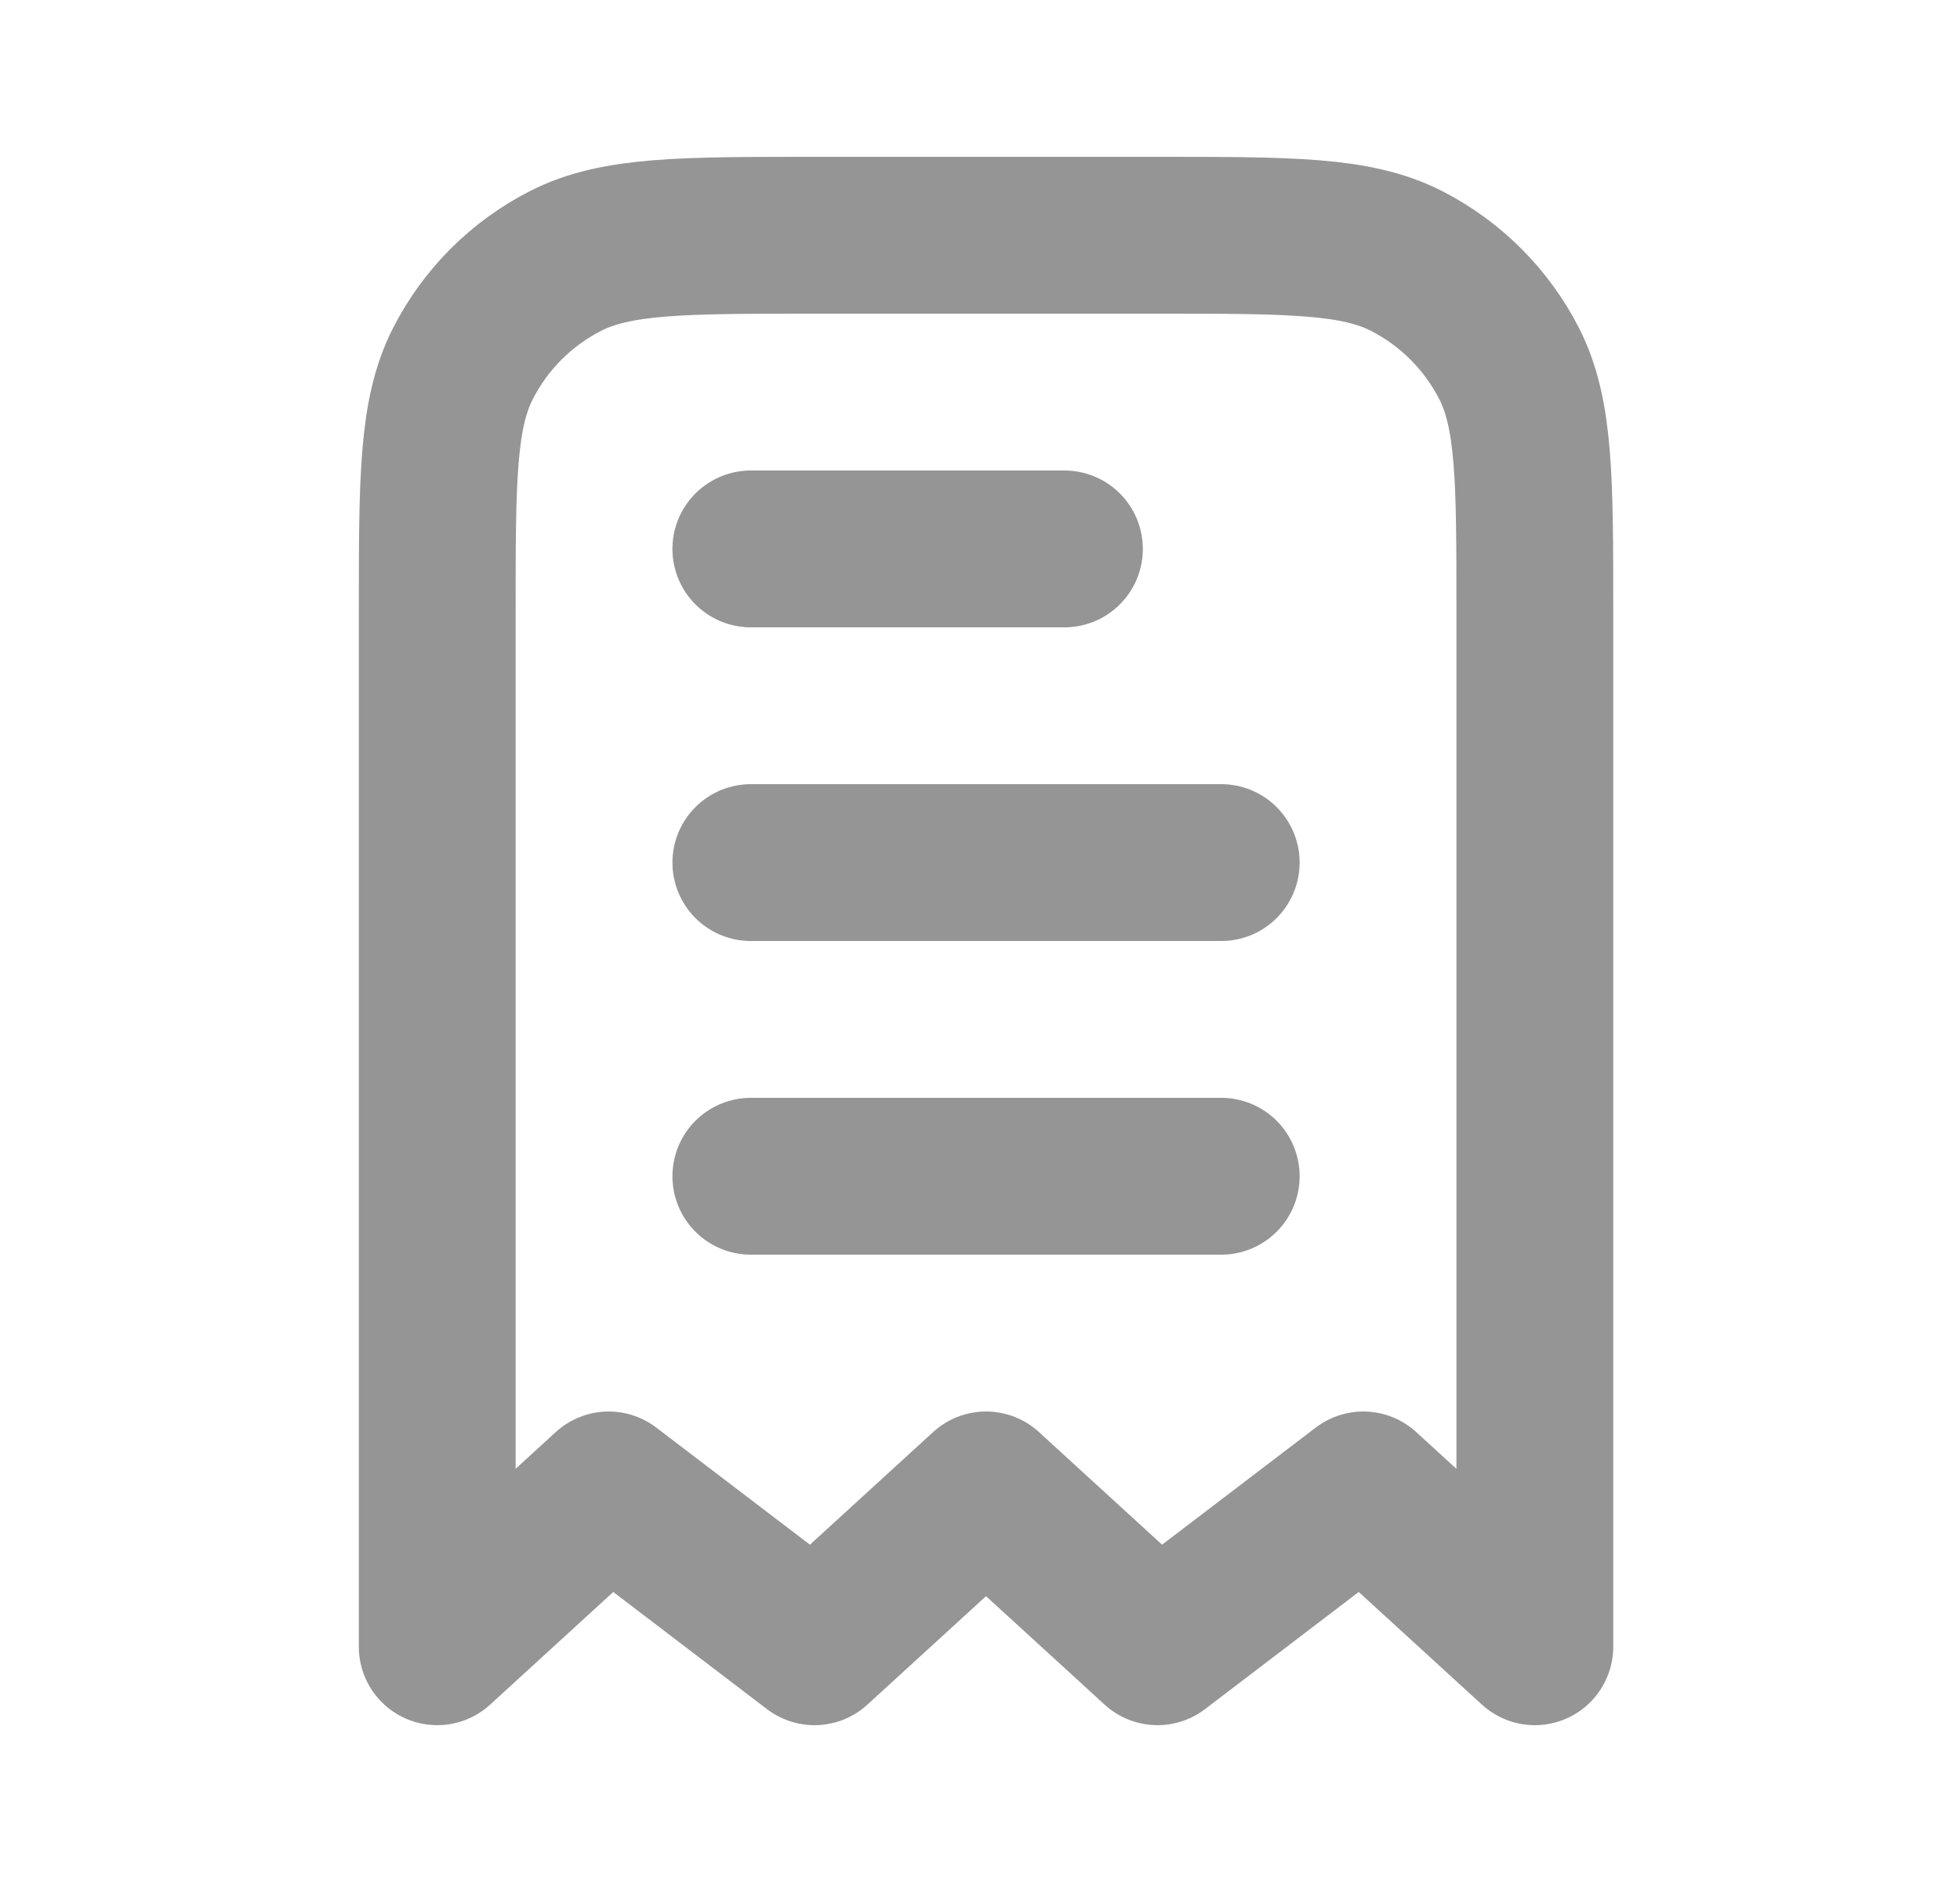 <svg width="25" height="24" viewBox="0 0 25 24" fill="none" xmlns="http://www.w3.org/2000/svg">
<path d="M9.577 11H15.577M9.577 7H13.577M9.577 15H15.577M5.577 21V7.8C5.577 6.12 5.577 5.28 5.904 4.638C6.191 4.074 6.65 3.615 7.215 3.327C7.857 3 8.697 3 10.377 3H14.777C16.457 3 17.297 3 17.939 3.327C18.503 3.615 18.962 4.074 19.25 4.638C19.577 5.28 19.577 6.12 19.577 7.8V21L17.389 19L14.764 21L12.577 19L10.389 21L7.764 19L5.577 21Z" stroke="#959595" stroke-width="2" stroke-linecap="round" stroke-linejoin="round"/>
</svg>
